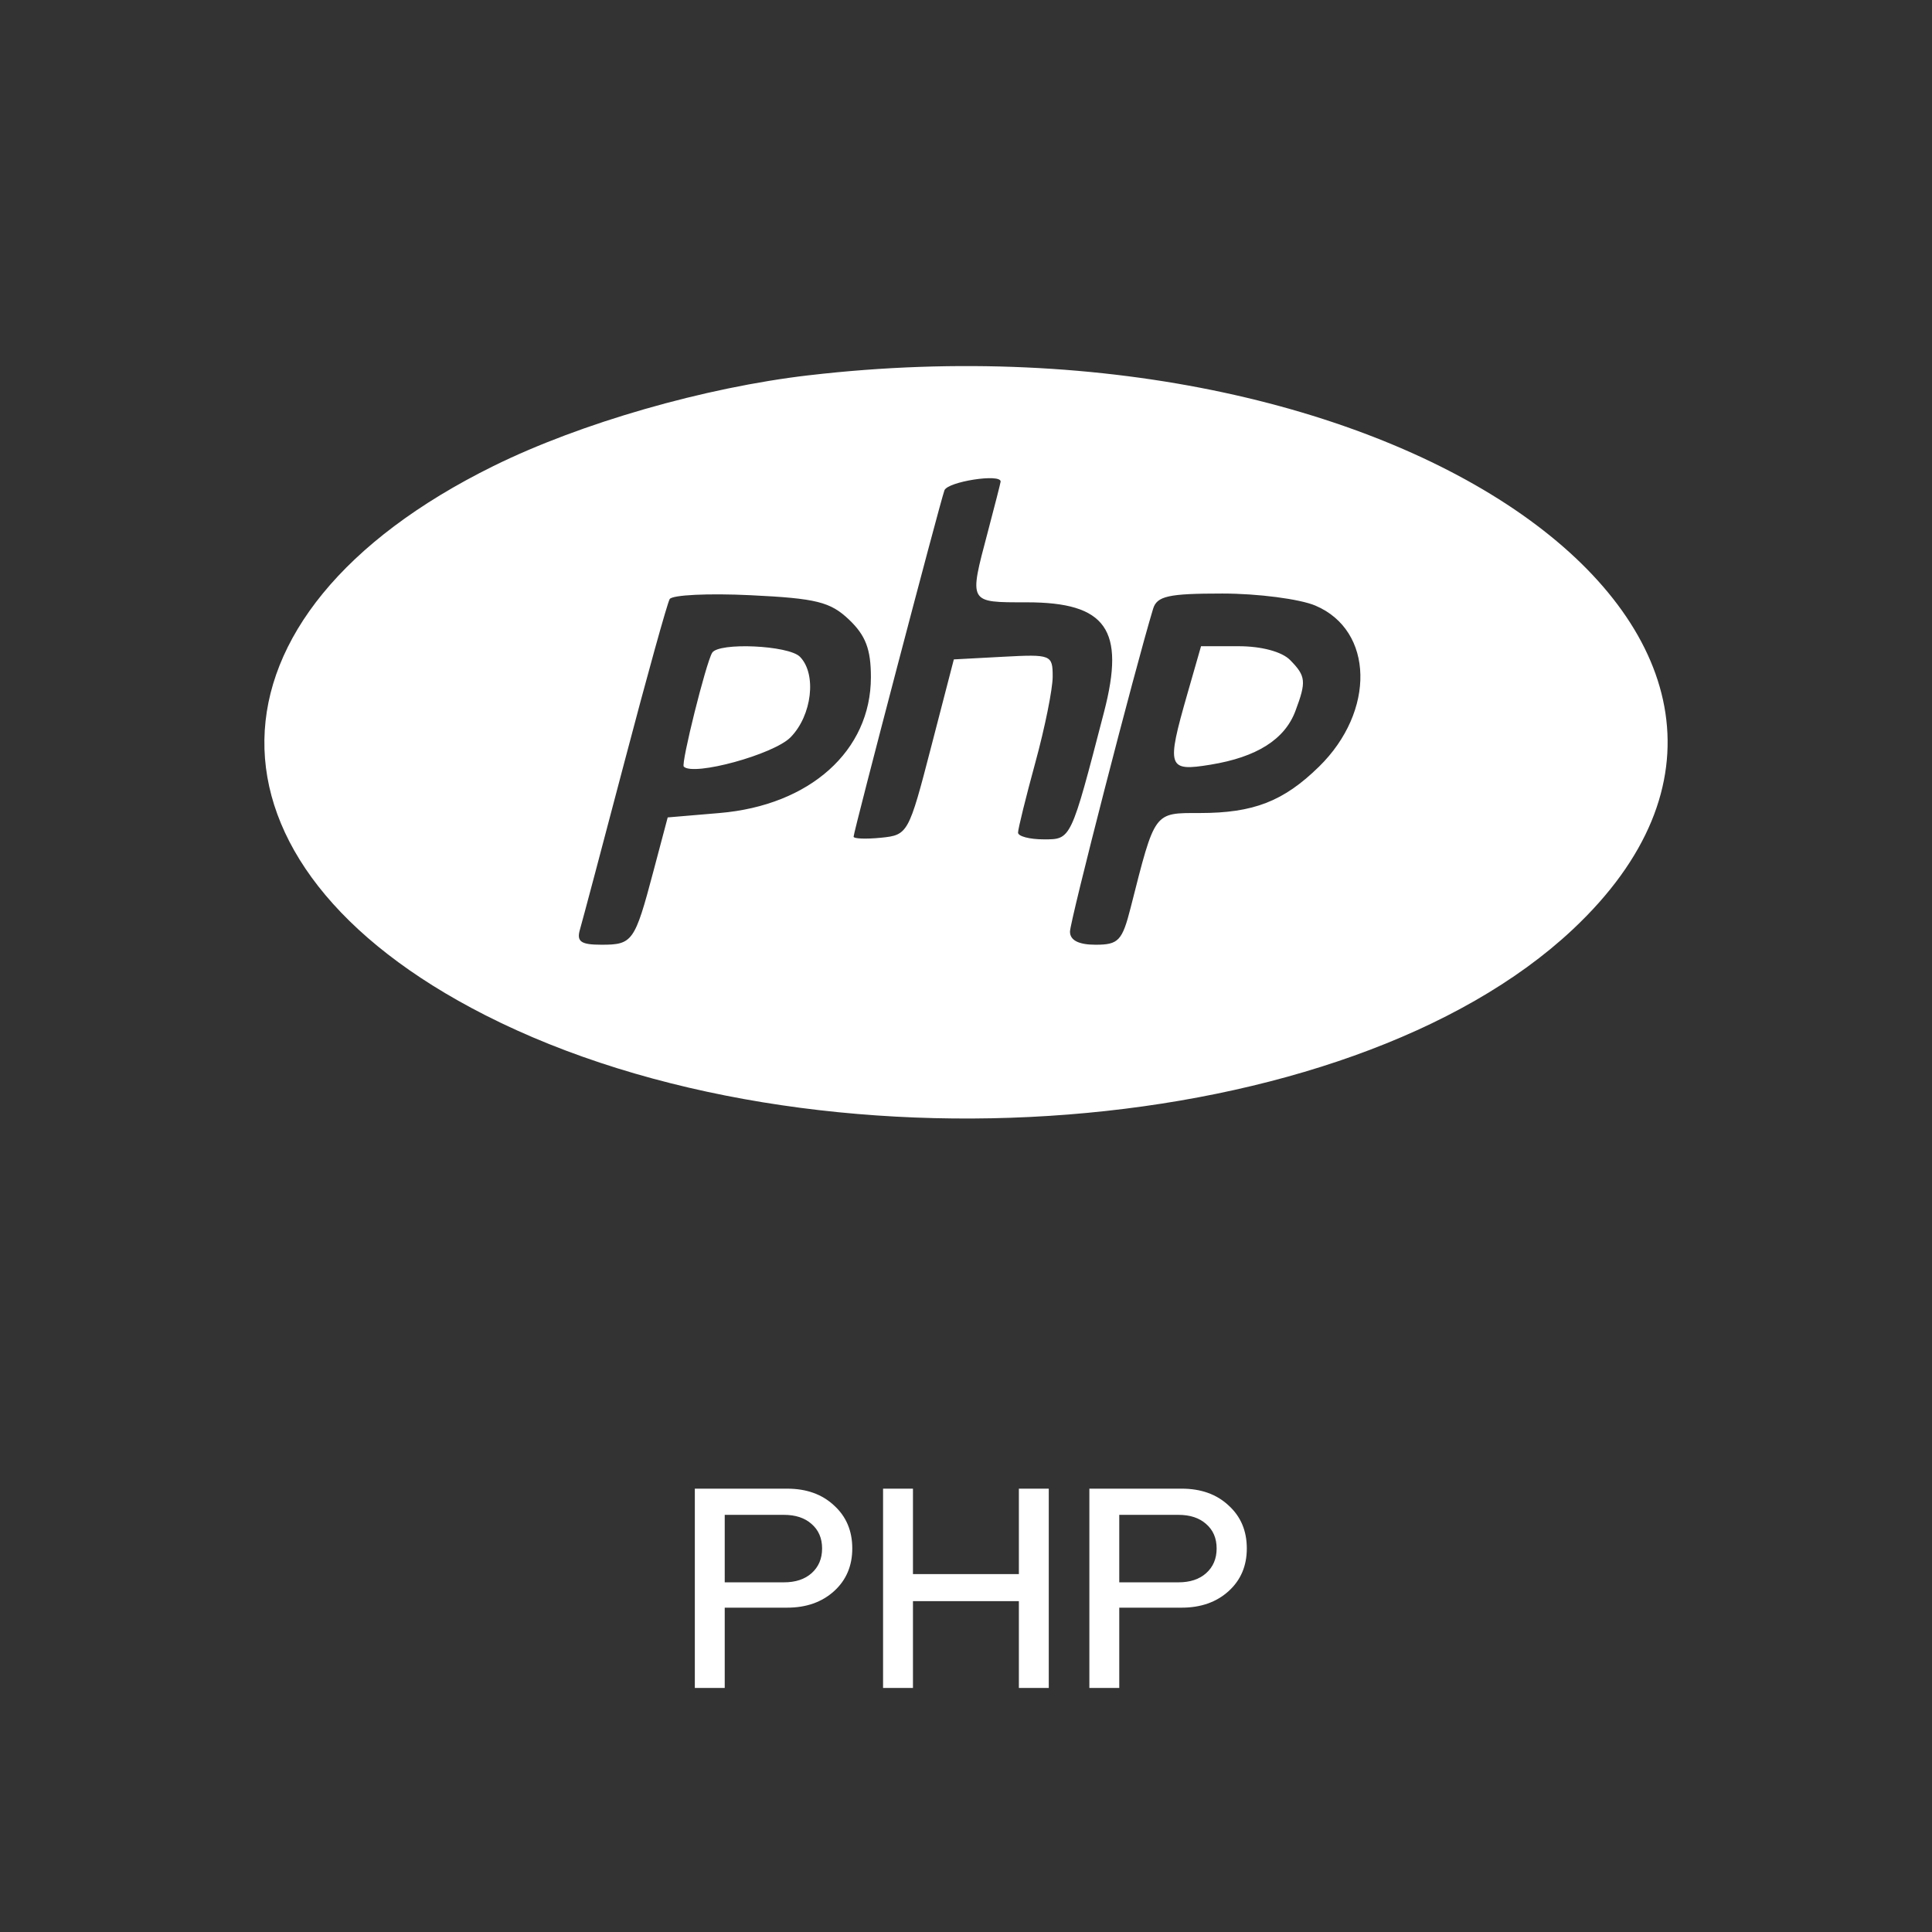 <svg width="95" height="95" fill="none" xmlns="http://www.w3.org/2000/svg"><rect width="100%" height="100%" fill="#333333" stroke="none"/><g fill="#fff"><path d="M34.166 83v-9.8h4.536c.952 0 1.722.275 2.31.826.597.541.896 1.246.896 2.114 0 .859-.299 1.559-.896 2.1-.598.541-1.367.812-2.31.812h-3.066V83h-1.47zm4.382-8.512h-2.912v3.318h2.912c.57 0 1.022-.15 1.358-.448.345-.308.518-.714.518-1.218s-.173-.905-.518-1.204c-.336-.299-.789-.448-1.358-.448zM43.422 83v-9.8h1.47v4.2H50.1v-4.2h1.47V83H50.1v-4.27h-5.208V83h-1.47zm10.144 0v-9.8h4.536c.952 0 1.722.275 2.31.826.598.541.896 1.246.896 2.114 0 .859-.298 1.559-.896 2.1-.597.541-1.367.812-2.31.812h-3.066V83h-1.47zm4.382-8.512h-2.912v3.318h2.912c.57 0 1.022-.15 1.358-.448.346-.308.518-.714.518-1.218s-.172-.905-.518-1.204c-.336-.299-.788-.448-1.358-.448z"/><path fill-rule="evenodd" clip-rule="evenodd" d="M39.78 18.452c-5.14.598-11.237 2.352-15.515 4.463-14.858 7.332-15.043 19.557-.41 27 16.225 8.25 42.395 6.19 53.48-4.212 14.898-13.98-8.111-30.675-37.556-27.25zm9.423 5.229c-.003.059-.288 1.176-.633 2.482-.93 3.517-.965 3.454 1.915 3.454 3.914 0 4.857 1.337 3.802 5.396-1.64 6.32-1.612 6.26-2.963 6.26-.696 0-1.265-.15-1.265-.332 0-.183.383-1.735.851-3.448.469-1.714.852-3.614.852-4.222 0-1.074-.073-1.103-2.43-.977l-2.43.13-1.119 4.316c-1.102 4.252-1.14 4.32-2.464 4.453-.74.074-1.346.05-1.346-.053 0-.24 4.214-16.306 4.466-17.027.15-.43 2.783-.84 2.764-.432zm-7.451 6.791c.814.776 1.072 1.456 1.072 2.826 0 3.616-2.994 6.303-7.443 6.68l-2.549.216-.71 2.675c-.911 3.436-1.018 3.585-2.545 3.585-1.02 0-1.235-.154-1.058-.755.121-.416 1.115-4.156 2.207-8.311 1.092-4.155 2.084-7.723 2.203-7.929.12-.206 1.913-.292 3.984-.191 3.234.156 3.918.327 4.839 1.204zm22.93-.692c2.874 1.218 2.962 5.193.174 7.92-1.74 1.703-3.217 2.278-5.854 2.278-2.278 0-2.196-.111-3.403 4.641-.416 1.64-.6 1.835-1.726 1.835-.833 0-1.26-.218-1.26-.643 0-.518 3.181-12.879 4.085-15.87.19-.632.75-.756 3.405-.756 1.747 0 3.808.268 4.58.595zM35.017 32.1c-.303.497-1.538 5.45-1.395 5.595.476.483 4.42-.598 5.248-1.438 1.059-1.073 1.298-3.118.464-3.963-.556-.565-3.998-.72-4.317-.195zm23.371 2.009c-1.044 3.644-.98 3.838 1.14 3.491 2.269-.37 3.645-1.241 4.169-2.637.546-1.456.518-1.717-.262-2.51-.404-.408-1.405-.677-2.523-.677h-1.855l-.669 2.333z"/></g></svg>